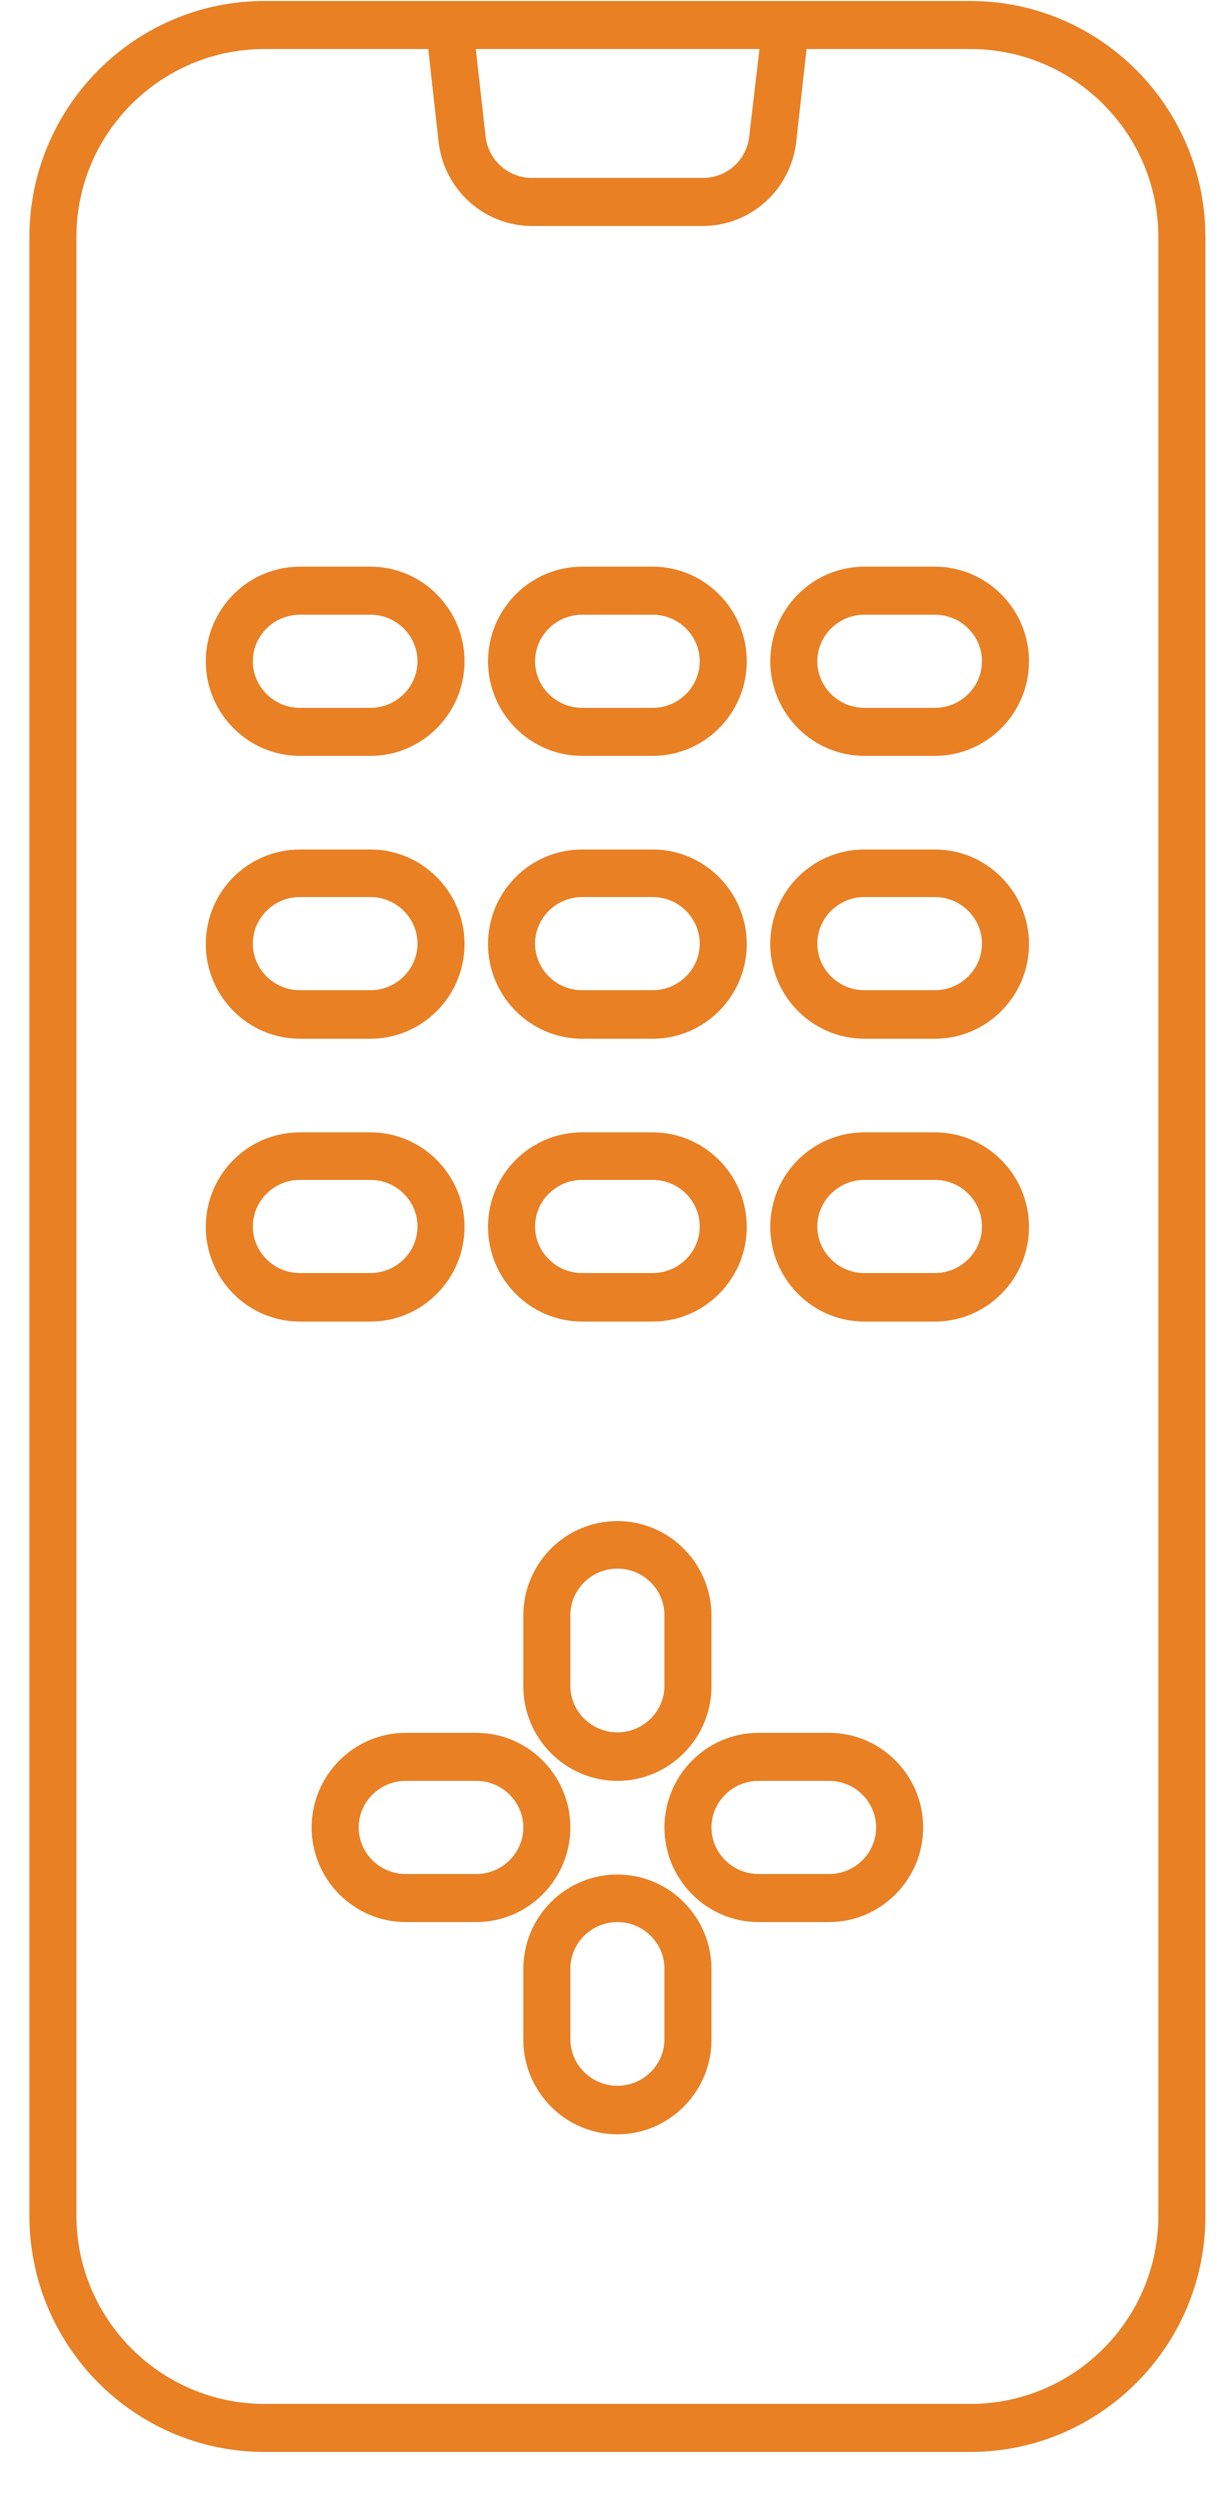 <?xml version="1.0" encoding="UTF-8"?>
<svg width="25px" height="51px" viewBox="0 0 25 51" version="1.1" xmlns="http://www.w3.org/2000/svg" xmlns:xlink="http://www.w3.org/1999/xlink">
    <!-- Generator: Sketch 53.2 (72643) - https://sketchapp.com -->
    <title>ic-convenient-controls</title>
    <desc>Created with Sketch.</desc>
    <g id="Binary-Bot-Landing-Page" stroke="none" stroke-width="1" fill="none" fill-rule="evenodd">
        <g id="Binary-Bot-Landing-Page-1" transform="translate(-248, -2992)">
            <g id="Experience-optimum-automated-trading-functionality-" transform="translate(0, 2656)">
                <g id="column-1" transform="translate(235, 190)">
                    <g id="ic-convenient-controls" transform="translate(0, 146)">
                        <g>
                            <rect id="bg" x="0" y="0" width="50" height="50"></rect>
                            <path d="M32.8,50.02 L18.4,50.02 C15.75,50.02 13.6,47.86 13.6,45.2 L13.6,4.84 C13.6,2.18 15.75,0.02 18.4,0.02 L32.8,0.02 C35.45,0.02 37.6,2.18 37.6,4.84 L37.6,45.21 C37.6,47.86 35.45,50.02 32.8,50.02 Z M18.4,1 C16.28,1 14.56,2.72 14.56,4.83 L14.56,45.2 C14.56,47.31 16.28,49.04 18.4,49.04 L32.8,49.04 C34.92,49.04 36.64,47.32 36.64,45.2 L36.64,4.84 C36.64,2.72 34.92,1 32.8,1 L29.46,1 L29.25,2.89 C29.14,3.87 28.32,4.61 27.34,4.61 L23.86,4.61 C22.88,4.61 22.06,3.87 21.95,2.89 L21.74,1 L18.4,1 Z M22.71,1 L22.91,2.78 C22.96,3.26 23.37,3.63 23.86,3.63 L27.34,3.63 C27.83,3.63 28.24,3.27 28.29,2.78 L28.5,1 L22.71,1 Z M25.6,43.54 C24.54,43.54 23.68,42.67 23.68,41.61 L23.68,40.17 C23.68,39.1 24.54,38.24 25.6,38.24 C26.66,38.24 27.52,39.11 27.52,40.17 L27.52,41.61 C27.52,42.67 26.66,43.54 25.6,43.54 Z M25.6,39.21 C25.07,39.21 24.64,39.64 24.64,40.16 L24.64,41.6 C24.64,42.12 25.07,42.55 25.6,42.55 C26.13,42.55 26.56,42.12 26.56,41.6 L26.56,40.16 C26.56,39.64 26.13,39.21 25.6,39.21 Z M29.92,39.21 L28.48,39.21 C27.42,39.21 26.56,38.34 26.56,37.28 C26.56,36.22 27.42,35.35 28.48,35.35 L29.92,35.35 C30.98,35.35 31.84,36.22 31.84,37.28 C31.84,38.34 30.98,39.21 29.92,39.21 Z M28.48,36.33 C27.95,36.33 27.52,36.76 27.52,37.28 C27.52,37.8 27.95,38.23 28.48,38.23 L29.92,38.23 C30.45,38.23 30.88,37.8 30.88,37.28 C30.88,36.76 30.45,36.33 29.92,36.33 L28.48,36.33 Z M22.72,39.21 L21.28,39.21 C20.22,39.21 19.36,38.34 19.36,37.28 C19.36,36.22 20.22,35.35 21.28,35.35 L22.72,35.35 C23.78,35.35 24.64,36.22 24.64,37.28 C24.64,38.34 23.78,39.21 22.72,39.21 Z M21.28,36.33 C20.75,36.33 20.32,36.76 20.32,37.28 C20.32,37.8 20.75,38.23 21.28,38.23 L22.72,38.23 C23.25,38.23 23.68,37.8 23.68,37.28 C23.68,36.76 23.25,36.33 22.72,36.33 L21.28,36.33 Z M25.6,36.33 C24.54,36.33 23.68,35.46 23.68,34.4 L23.68,32.96 C23.68,31.89 24.54,31.03 25.6,31.03 C26.66,31.03 27.52,31.9 27.52,32.96 L27.52,34.4 C27.52,35.46 26.66,36.33 25.6,36.33 Z M25.6,32 C25.07,32 24.64,32.43 24.64,32.95 L24.64,34.39 C24.64,34.91 25.07,35.34 25.6,35.34 C26.13,35.34 26.56,34.91 26.56,34.39 L26.56,32.95 C26.56,32.43 26.13,32 25.6,32 Z M32.08,26.96 L30.64,26.96 C29.58,26.96 28.72,26.09 28.72,25.03 C28.72,23.96 29.58,23.1 30.64,23.1 L32.08,23.1 C33.14,23.1 34,23.97 34,25.03 C34,26.09 33.14,26.96 32.08,26.96 Z M30.64,24.07 C30.11,24.07 29.68,24.5 29.68,25.02 C29.68,25.54 30.11,25.97 30.64,25.97 L32.08,25.97 C32.61,25.97 33.04,25.54 33.04,25.02 C33.04,24.5 32.61,24.07 32.08,24.07 L30.64,24.07 Z M26.32,26.96 L24.88,26.96 C23.82,26.96 22.96,26.09 22.96,25.03 C22.96,23.96 23.82,23.1 24.88,23.1 L26.32,23.1 C27.38,23.1 28.24,23.97 28.24,25.03 C28.24,26.09 27.38,26.96 26.32,26.96 Z M24.88,24.07 C24.35,24.07 23.92,24.5 23.92,25.02 C23.92,25.54 24.35,25.97 24.88,25.97 L26.32,25.97 C26.85,25.97 27.28,25.54 27.28,25.02 C27.28,24.5 26.85,24.07 26.32,24.07 L24.88,24.07 Z M20.56,26.96 L19.12,26.96 C18.06,26.96 17.2,26.09 17.2,25.03 C17.2,23.96 18.06,23.1 19.12,23.1 L20.56,23.1 C21.62,23.1 22.48,23.97 22.48,25.03 C22.48,26.09 21.62,26.96 20.56,26.96 Z M19.12,24.07 C18.59,24.07 18.16,24.5 18.16,25.02 C18.16,25.54 18.59,25.97 19.12,25.97 L20.56,25.97 C21.09,25.97 21.52,25.54 21.52,25.02 C21.52,24.5 21.09,24.07 20.56,24.07 L19.12,24.07 Z M32.08,21.19 L30.64,21.19 C29.58,21.19 28.72,20.32 28.72,19.26 C28.72,18.19 29.58,17.33 30.64,17.33 L32.08,17.33 C33.14,17.33 34,18.2 34,19.26 C34,20.32 33.14,21.19 32.08,21.19 Z M30.64,18.3 C30.11,18.3 29.68,18.73 29.68,19.25 C29.68,19.77 30.11,20.2 30.64,20.2 L32.08,20.2 C32.61,20.2 33.04,19.77 33.04,19.25 C33.04,18.73 32.61,18.3 32.08,18.3 L30.64,18.3 Z M26.32,21.19 L24.88,21.19 C23.82,21.19 22.96,20.32 22.96,19.26 C22.96,18.19 23.82,17.33 24.88,17.33 L26.32,17.33 C27.38,17.33 28.24,18.2 28.24,19.26 C28.24,20.32 27.38,21.19 26.32,21.19 Z M24.88,18.3 C24.35,18.3 23.92,18.73 23.92,19.25 C23.92,19.77 24.35,20.2 24.88,20.2 L26.32,20.2 C26.85,20.2 27.28,19.77 27.28,19.25 C27.28,18.73 26.85,18.3 26.32,18.3 L24.88,18.3 Z M20.56,21.19 L19.12,21.19 C18.06,21.19 17.2,20.32 17.2,19.26 C17.2,18.19 18.06,17.33 19.12,17.33 L20.56,17.33 C21.62,17.33 22.48,18.2 22.48,19.26 C22.48,20.32 21.62,21.19 20.56,21.19 Z M19.12,18.3 C18.59,18.3 18.16,18.73 18.16,19.25 C18.16,19.77 18.59,20.2 19.12,20.2 L20.56,20.2 C21.09,20.2 21.52,19.77 21.52,19.25 C21.52,18.73 21.09,18.3 20.56,18.3 L19.12,18.3 Z M32.08,15.42 L30.64,15.42 C29.58,15.42 28.72,14.55 28.72,13.49 C28.72,12.43 29.58,11.56 30.64,11.56 L32.08,11.56 C33.14,11.56 34,12.43 34,13.49 C34,14.55 33.14,15.42 32.08,15.42 Z M30.64,12.54 C30.11,12.54 29.68,12.97 29.68,13.49 C29.68,14.01 30.11,14.44 30.64,14.44 L32.08,14.44 C32.61,14.44 33.04,14.01 33.04,13.49 C33.04,12.97 32.61,12.54 32.08,12.54 L30.64,12.54 Z M26.32,15.42 L24.88,15.42 C23.82,15.42 22.96,14.55 22.96,13.49 C22.96,12.43 23.82,11.56 24.88,11.56 L26.32,11.56 C27.38,11.56 28.24,12.43 28.24,13.49 C28.24,14.55 27.38,15.42 26.32,15.42 Z M24.88,12.54 C24.35,12.54 23.92,12.97 23.92,13.49 C23.92,14.01 24.35,14.44 24.88,14.44 L26.32,14.44 C26.85,14.44 27.28,14.01 27.28,13.49 C27.28,12.97 26.85,12.54 26.32,12.54 L24.88,12.54 Z M20.56,15.42 L19.12,15.42 C18.06,15.42 17.2,14.55 17.2,13.49 C17.2,12.43 18.06,11.56 19.12,11.56 L20.56,11.56 C21.62,11.56 22.48,12.43 22.48,13.49 C22.48,14.55 21.62,15.42 20.56,15.42 Z M19.12,12.54 C18.59,12.54 18.16,12.97 18.16,13.49 C18.16,14.01 18.59,14.44 19.12,14.44 L20.56,14.44 C21.09,14.44 21.52,14.01 21.52,13.49 C21.52,12.97 21.09,12.54 20.56,12.54 L19.12,12.54 Z" id="Shape" fill="#E98024" fill-rule="nonzero"></path>
                        </g>
                    </g>
                </g>
            </g>
        </g>
    </g>
</svg>